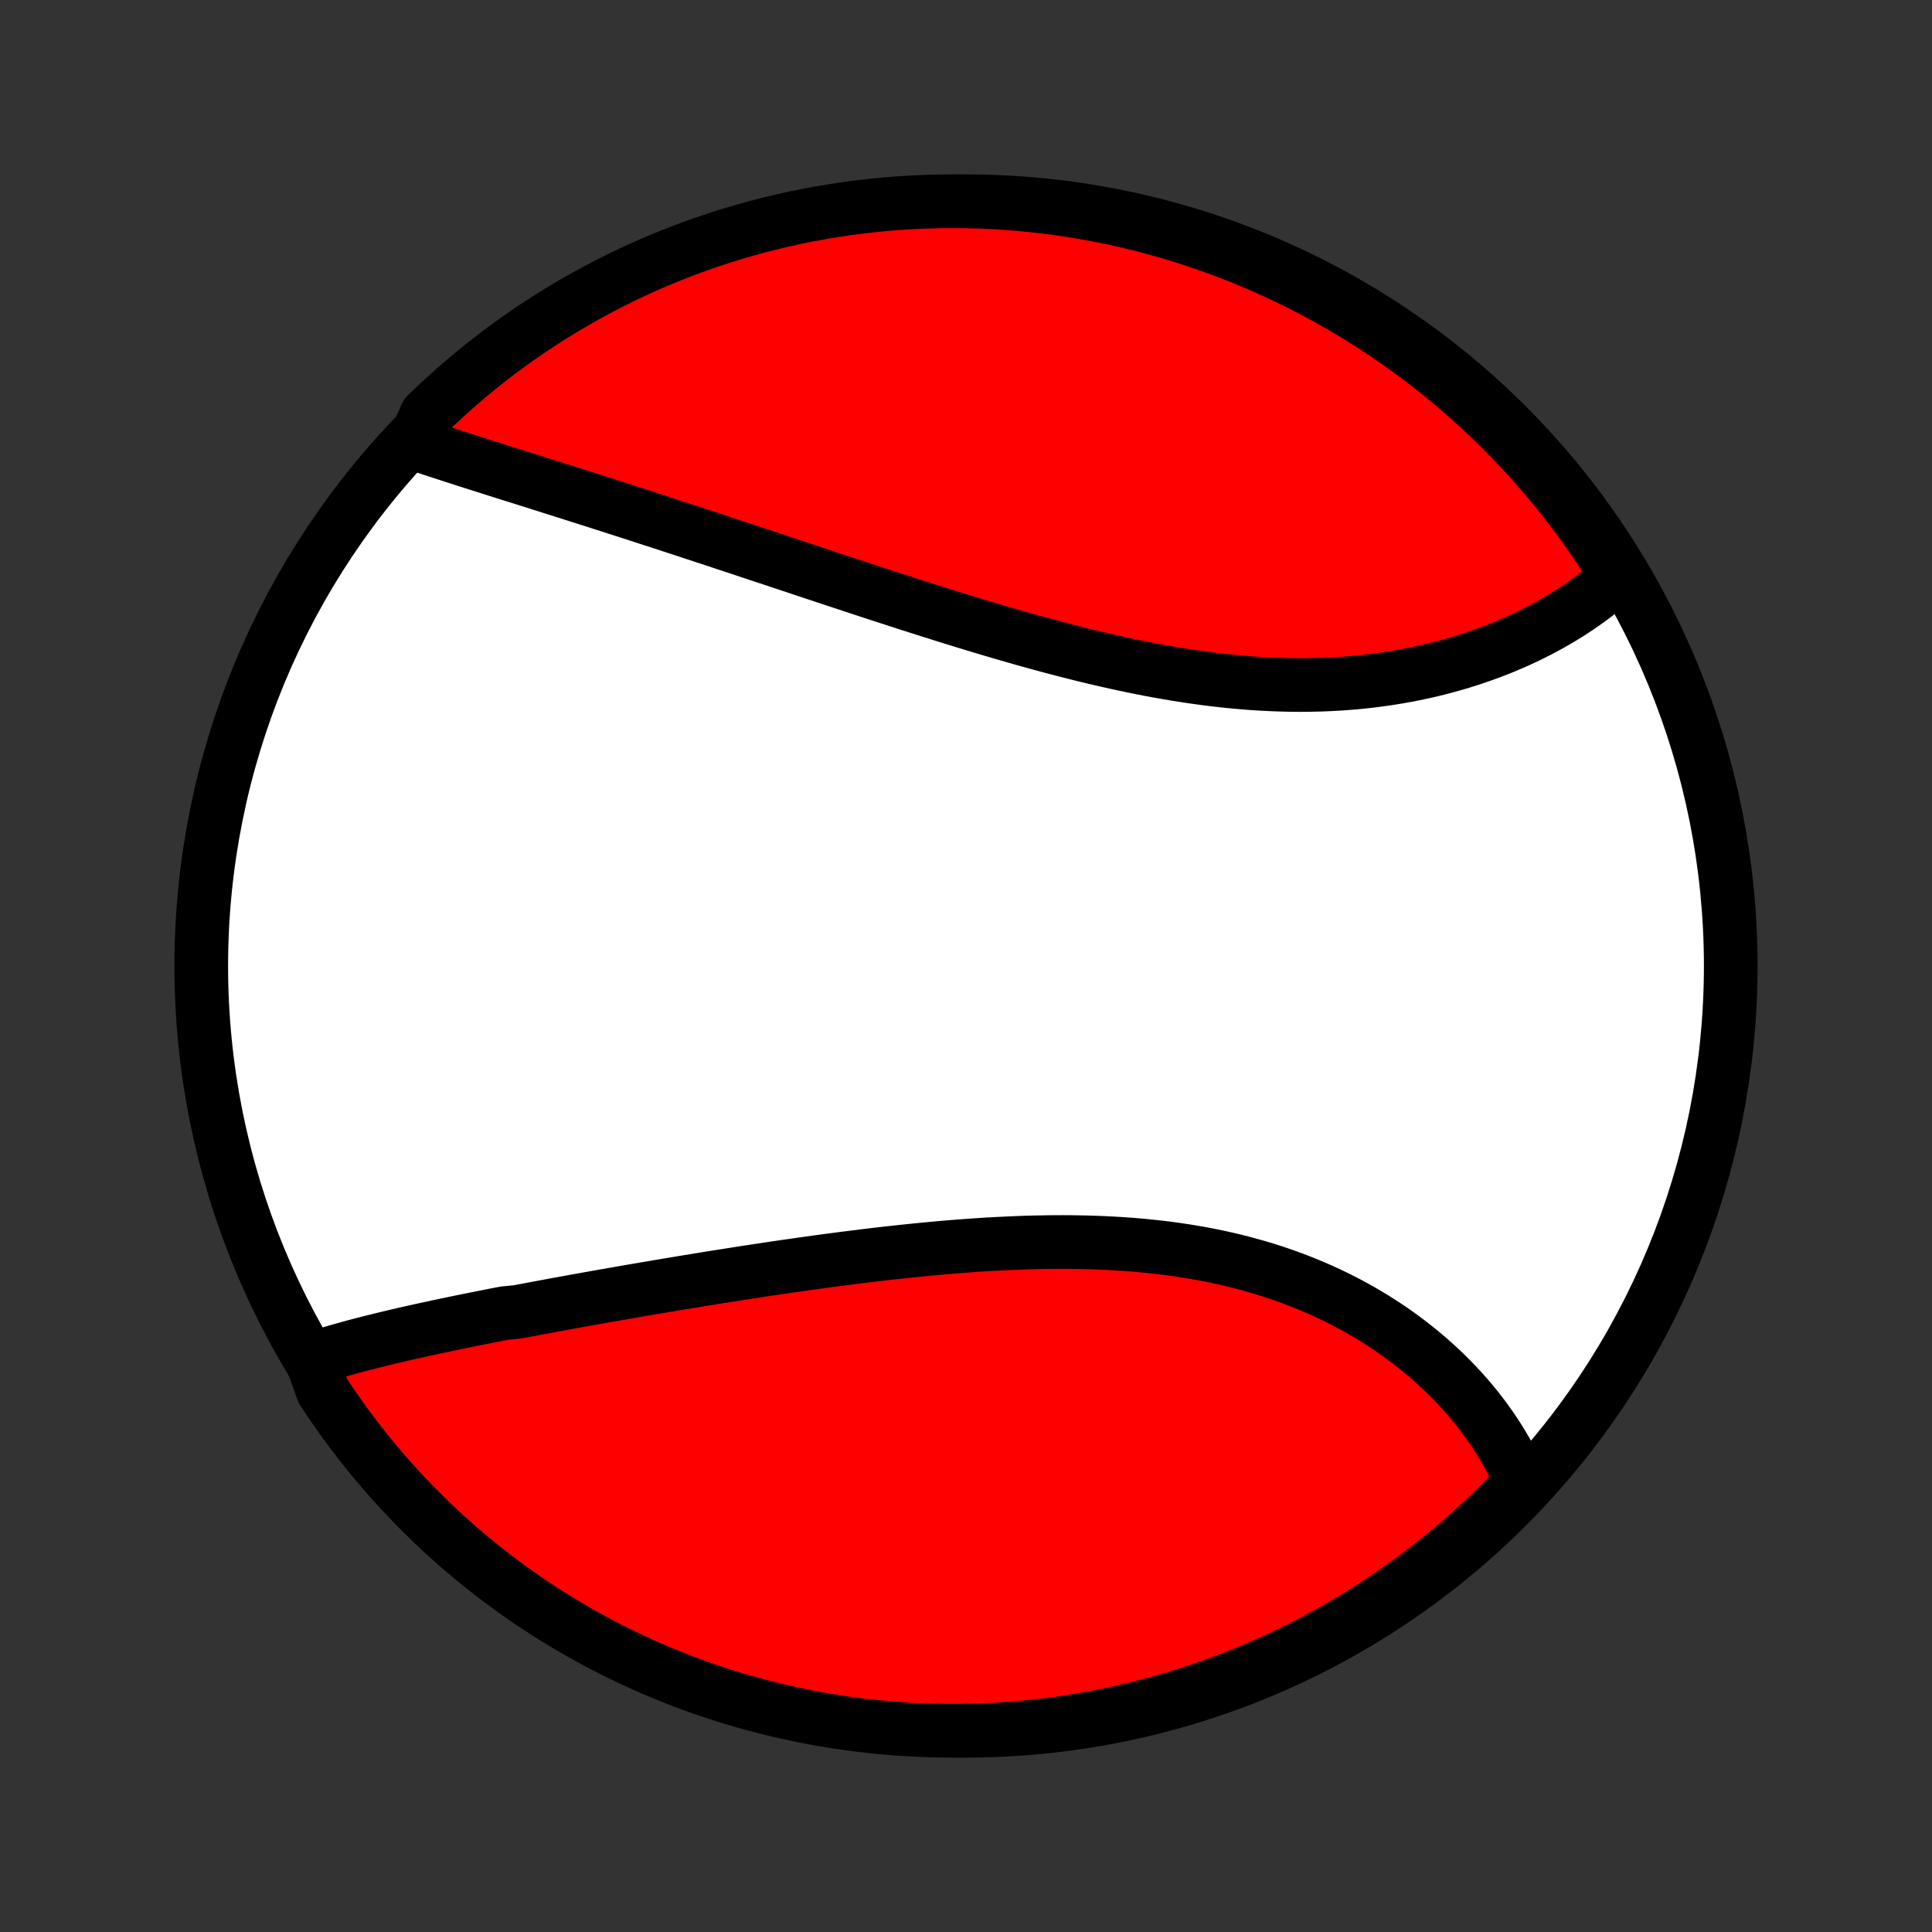 <?xml version="1.0" encoding="utf-8" standalone="no"?>
<!DOCTYPE svg PUBLIC "-//W3C//DTD SVG 1.1//EN"
  "http://www.w3.org/Graphics/SVG/1.1/DTD/svg11.dtd">
<!-- Created with matplotlib (http://matplotlib.org/) -->
<svg height="72pt" version="1.1" viewBox="0 0 72 72" width="72pt" xmlns="http://www.w3.org/2000/svg" xmlns:xlink="http://www.w3.org/1999/xlink">
 <rect x="0" y="0" width="72" height="72" fill="#333333" stroke="none"/>
 <defs>
  <style type="text/css">
*{stroke-linecap:butt;stroke-linejoin:round;}
  </style>
 </defs>
 <g id="figure_1">
  <g id="patch_1">
   <path d="
M0 72
L72 72
L72 0
L0 0
z
" style="fill:none;"/>
  </g>
  <g id="axes_1">
   <g id="PatchCollection_1">
    <defs>
     <path d="
M36 -7.5
C43.558 -7.5 50.808 -10.503 56.153 -15.848
C61.497 -21.192 64.5 -28.442 64.5 -36
C64.5 -43.558 61.497 -50.808 56.153 -56.153
C50.808 -61.497 43.558 -64.5 36 -64.5
C28.442 -64.5 21.192 -61.497 15.848 -56.153
C10.503 -50.808 7.5 -43.558 7.5 -36
C7.5 -28.442 10.503 -21.192 15.848 -15.848
C21.192 -10.503 28.442 -7.5 36 -7.5
z
" id="C0_0_a811fe30f3"/>
     <path d="
M11.603 -21.352
L11.8 -21.416
L11.998 -21.479
L12.199 -21.54
L12.401 -21.6
L12.604 -21.659
L12.809 -21.717
L13.015 -21.774
L13.223 -21.831
L13.432 -21.886
L13.643 -21.941
L13.855 -21.994
L14.068 -22.047
L14.283 -22.1
L14.498 -22.152
L14.715 -22.203
L14.933 -22.254
L15.152 -22.305
L15.373 -22.354
L15.594 -22.404
L15.817 -22.453
L16.041 -22.501
L16.265 -22.55
L16.491 -22.598
L16.718 -22.645
L16.946 -22.693
L17.175 -22.74
L17.405 -22.787
L17.637 -22.834
L17.869 -22.88
L18.102 -22.926
L18.337 -22.973
L18.572 -23.019
L18.809 -23.064
L19.285 -23.11
L19.525 -23.156
L19.766 -23.201
L20.008 -23.247
L20.251 -23.292
L20.496 -23.337
L20.741 -23.383
L20.988 -23.428
L21.235 -23.473
L21.484 -23.518
L21.734 -23.563
L21.985 -23.608
L22.238 -23.653
L22.491 -23.698
L22.746 -23.742
L23.003 -23.787
L23.26 -23.832
L23.518 -23.877
L23.778 -23.922
L24.039 -23.966
L24.302 -24.011
L24.565 -24.055
L24.83 -24.1
L25.097 -24.145
L25.364 -24.189
L25.633 -24.233
L25.904 -24.277
L26.175 -24.322
L26.448 -24.366
L26.723 -24.41
L26.998 -24.453
L27.276 -24.497
L27.554 -24.541
L27.834 -24.584
L28.115 -24.627
L28.398 -24.67
L28.681 -24.712
L28.967 -24.755
L29.253 -24.797
L29.541 -24.838
L29.831 -24.879
L30.122 -24.92
L30.413 -24.961
L30.707 -25.001
L31.001 -25.04
L31.297 -25.079
L31.594 -25.117
L31.893 -25.155
L32.192 -25.192
L32.493 -25.229
L32.795 -25.264
L33.098 -25.299
L33.402 -25.332
L33.707 -25.365
L34.013 -25.397
L34.32 -25.428
L34.628 -25.457
L34.937 -25.486
L35.246 -25.513
L35.557 -25.539
L35.868 -25.563
L36.179 -25.586
L36.492 -25.607
L36.804 -25.627
L37.118 -25.644
L37.431 -25.66
L37.745 -25.674
L38.059 -25.687
L38.373 -25.697
L38.688 -25.704
L39.002 -25.71
L39.316 -25.713
L39.63 -25.714
L39.944 -25.712
L40.257 -25.707
L40.57 -25.7
L40.882 -25.69
L41.194 -25.677
L41.505 -25.661
L41.815 -25.642
L42.123 -25.62
L42.431 -25.595
L42.738 -25.566
L43.044 -25.534
L43.348 -25.499
L43.65 -25.46
L43.952 -25.417
L44.251 -25.371
L44.549 -25.322
L44.844 -25.269
L45.138 -25.212
L45.43 -25.151
L45.72 -25.087
L46.007 -25.019
L46.292 -24.947
L46.575 -24.871
L46.855 -24.792
L47.132 -24.709
L47.407 -24.622
L47.679 -24.532
L47.948 -24.438
L48.214 -24.34
L48.477 -24.239
L48.738 -24.134
L48.995 -24.026
L49.249 -23.915
L49.499 -23.8
L49.747 -23.682
L49.991 -23.56
L50.231 -23.436
L50.468 -23.308
L50.702 -23.178
L50.932 -23.044
L51.158 -22.908
L51.381 -22.769
L51.6 -22.627
L51.816 -22.483
L52.028 -22.336
L52.236 -22.186
L52.44 -22.035
L52.64 -21.881
L52.837 -21.724
L53.029 -21.566
L53.218 -21.406
L53.403 -21.243
L53.584 -21.079
L53.761 -20.913
L53.935 -20.744
L54.104 -20.575
L54.269 -20.403
L54.431 -20.23
L54.588 -20.055
L54.741 -19.879
L54.891 -19.702
L55.036 -19.523
L55.178 -19.342
L55.315 -19.16
L55.448 -18.977
L55.578 -18.793
L55.703 -18.607
L55.824 -18.42
L55.942 -18.232
L56.055 -18.043
L56.164 -17.853
L56.269 -17.662
L56.37 -17.47
L56.467 -17.276
L56.559 -17.082
L56.648 -16.886
L56.732 -16.69
L56.412 -16.492
L56.062 -16.11
L55.705 -15.757
L55.343 -15.41
L54.975 -15.069
L54.601 -14.735
L54.221 -14.407
L53.836 -14.086
L53.445 -13.771
L53.049 -13.463
L52.648 -13.162
L52.242 -12.868
L51.831 -12.581
L51.415 -12.301
L50.994 -12.028
L50.569 -11.763
L50.139 -11.505
L49.705 -11.255
L49.267 -11.011
L48.824 -10.776
L48.378 -10.548
L47.928 -10.329
L47.475 -10.116
L47.018 -9.912
L46.557 -9.716
L46.094 -9.528
L45.627 -9.347
L45.157 -9.175
L44.685 -9.011
L44.21 -8.856
L43.732 -8.708
L43.252 -8.569
L42.77 -8.438
L42.286 -8.316
L41.8 -8.202
L41.312 -8.096
L40.823 -7.999
L40.332 -7.911
L39.84 -7.831
L39.346 -7.76
L38.852 -7.697
L38.356 -7.643
L37.86 -7.598
L37.364 -7.561
L36.867 -7.533
L36.369 -7.513
L35.872 -7.502
L35.374 -7.5
L34.877 -7.507
L34.38 -7.522
L33.884 -7.546
L33.388 -7.579
L32.894 -7.62
L32.4 -7.67
L31.907 -7.728
L31.415 -7.795
L30.925 -7.871
L30.436 -7.956
L29.949 -8.048
L29.464 -8.15
L28.981 -8.26
L28.5 -8.378
L28.021 -8.505
L27.545 -8.64
L27.071 -8.783
L26.6 -8.935
L26.132 -9.095
L25.667 -9.263
L25.205 -9.439
L24.746 -9.624
L24.291 -9.816
L23.839 -10.016
L23.391 -10.225
L22.947 -10.441
L22.507 -10.665
L22.071 -10.896
L21.639 -11.136
L21.212 -11.383
L20.789 -11.637
L20.37 -11.899
L19.957 -12.168
L19.548 -12.444
L19.145 -12.728
L18.746 -13.019
L18.353 -13.316
L17.965 -13.621
L17.583 -13.932
L17.206 -14.25
L16.835 -14.575
L16.47 -14.906
L16.11 -15.244
L15.757 -15.588
L15.41 -15.938
L15.069 -16.295
L14.735 -16.657
L14.407 -17.025
L14.086 -17.399
L13.771 -17.779
L13.463 -18.164
L13.162 -18.555
L12.868 -18.951
L12.581 -19.352
L12.301 -19.758
L12.028 -20.169
z
" id="C0_1_7941a976db"/>
     <path d="
M15.423 -55.483
L15.628 -55.414
L15.834 -55.345
L16.041 -55.276
L16.25 -55.208
L16.459 -55.139
L16.67 -55.07
L16.882 -55.001
L17.096 -54.933
L17.31 -54.864
L17.525 -54.795
L17.742 -54.726
L17.959 -54.657
L18.178 -54.588
L18.397 -54.518
L18.618 -54.448
L18.839 -54.378
L19.061 -54.308
L19.285 -54.238
L19.509 -54.167
L19.735 -54.096
L19.961 -54.025
L20.188 -53.953
L20.416 -53.881
L20.645 -53.808
L20.875 -53.736
L21.105 -53.663
L21.337 -53.589
L21.57 -53.515
L21.804 -53.441
L22.038 -53.366
L22.274 -53.291
L22.51 -53.215
L22.748 -53.139
L22.986 -53.062
L23.226 -52.985
L23.466 -52.908
L23.708 -52.83
L23.95 -52.751
L24.194 -52.672
L24.439 -52.593
L24.684 -52.513
L24.931 -52.432
L25.179 -52.351
L25.428 -52.27
L25.678 -52.188
L25.929 -52.105
L26.181 -52.022
L26.435 -51.939
L26.689 -51.855
L26.945 -51.77
L27.202 -51.685
L27.46 -51.6
L27.719 -51.514
L27.98 -51.427
L28.242 -51.34
L28.505 -51.253
L28.769 -51.165
L29.035 -51.077
L29.301 -50.988
L29.57 -50.899
L29.839 -50.809
L30.11 -50.719
L30.381 -50.629
L30.655 -50.538
L30.929 -50.447
L31.205 -50.356
L31.482 -50.264
L31.761 -50.172
L32.041 -50.08
L32.322 -49.987
L32.604 -49.895
L32.888 -49.802
L33.173 -49.71
L33.459 -49.617
L33.747 -49.524
L34.036 -49.431
L34.326 -49.339
L34.617 -49.246
L34.91 -49.154
L35.204 -49.061
L35.499 -48.969
L35.795 -48.878
L36.092 -48.787
L36.39 -48.696
L36.69 -48.606
L36.99 -48.517
L37.292 -48.428
L37.594 -48.34
L37.898 -48.252
L38.202 -48.166
L38.508 -48.081
L38.814 -47.997
L39.121 -47.914
L39.428 -47.833
L39.737 -47.752
L40.046 -47.674
L40.355 -47.597
L40.665 -47.521
L40.976 -47.448
L41.287 -47.376
L41.598 -47.306
L41.91 -47.239
L42.221 -47.173
L42.533 -47.11
L42.845 -47.049
L43.157 -46.991
L43.469 -46.936
L43.781 -46.883
L44.092 -46.833
L44.404 -46.786
L44.715 -46.742
L45.025 -46.7
L45.335 -46.663
L45.644 -46.628
L45.952 -46.597
L46.26 -46.569
L46.567 -46.544
L46.873 -46.523
L47.178 -46.506
L47.481 -46.492
L47.784 -46.482
L48.085 -46.475
L48.385 -46.472
L48.683 -46.473
L48.98 -46.478
L49.275 -46.486
L49.568 -46.498
L49.86 -46.514
L50.149 -46.534
L50.437 -46.557
L50.723 -46.584
L51.006 -46.615
L51.288 -46.649
L51.567 -46.687
L51.844 -46.729
L52.118 -46.774
L52.39 -46.822
L52.66 -46.874
L52.926 -46.93
L53.191 -46.988
L53.452 -47.05
L53.711 -47.115
L53.967 -47.184
L54.22 -47.255
L54.47 -47.329
L54.718 -47.407
L54.962 -47.487
L55.203 -47.57
L55.441 -47.656
L55.676 -47.744
L55.908 -47.835
L56.137 -47.929
L56.362 -48.025
L56.585 -48.124
L56.804 -48.225
L57.02 -48.329
L57.232 -48.435
L57.441 -48.543
L57.647 -48.653
L57.849 -48.766
L58.048 -48.88
L58.244 -48.997
L58.436 -49.116
L58.625 -49.237
L58.81 -49.36
L58.992 -49.485
L59.17 -49.611
L59.346 -49.74
L59.517 -49.87
L59.685 -50.003
L59.849 -50.137
L60.01 -50.273
L60.167 -50.411
L60.198 -50.551
L59.931 -51.057
L59.658 -51.477
L59.377 -51.892
L59.089 -52.303
L58.794 -52.708
L58.492 -53.108
L58.183 -53.504
L57.867 -53.894
L57.545 -54.278
L57.216 -54.657
L56.88 -55.03
L56.539 -55.397
L56.191 -55.759
L55.837 -56.114
L55.476 -56.464
L55.11 -56.807
L54.738 -57.143
L54.361 -57.474
L53.978 -57.797
L53.589 -58.115
L53.195 -58.425
L52.796 -58.728
L52.391 -59.025
L51.982 -59.315
L51.568 -59.597
L51.148 -59.873
L50.725 -60.141
L50.297 -60.401
L49.864 -60.655
L49.428 -60.9
L48.987 -61.139
L48.542 -61.369
L48.094 -61.592
L47.641 -61.807
L47.186 -62.014
L46.726 -62.213
L46.264 -62.404
L45.798 -62.588
L45.33 -62.763
L44.858 -62.93
L44.384 -63.088
L43.908 -63.239
L43.428 -63.381
L42.947 -63.515
L42.464 -63.64
L41.978 -63.757
L41.491 -63.866
L41.002 -63.966
L40.512 -64.058
L40.02 -64.141
L39.527 -64.215
L39.033 -64.281
L38.538 -64.338
L38.042 -64.387
L37.545 -64.427
L37.049 -64.458
L36.551 -64.481
L36.054 -64.495
L35.557 -64.5
L35.059 -64.497
L34.562 -64.484
L34.066 -64.464
L33.57 -64.434
L33.075 -64.396
L32.58 -64.35
L32.087 -64.294
L31.595 -64.23
L31.104 -64.157
L30.615 -64.076
L30.127 -63.987
L29.642 -63.888
L29.158 -63.782
L28.676 -63.666
L28.196 -63.543
L27.719 -63.411
L27.244 -63.27
L26.772 -63.122
L26.303 -62.965
L25.837 -62.8
L25.374 -62.626
L24.914 -62.445
L24.457 -62.255
L24.004 -62.058
L23.555 -61.853
L23.109 -61.639
L22.668 -61.418
L22.23 -61.189
L21.797 -60.953
L21.368 -60.709
L20.943 -60.457
L20.523 -60.198
L20.108 -59.931
L19.697 -59.658
L19.292 -59.377
L18.892 -59.089
L18.496 -58.794
L18.106 -58.492
L17.722 -58.183
L17.343 -57.867
L16.97 -57.545
L16.603 -57.216
L16.241 -56.88
L15.886 -56.539
z
" id="C0_2_13c2cc6a2c"/>
    </defs>
    <g clip-path="url(#p1bffca34e9)">
     <use style="fill:#ffffff;stroke:#000000;stroke-width:2.0;" x="0.0" xlink:href="#C0_0_a811fe30f3" y="72.0"/>
    </g>
    <g clip-path="url(#p1bffca34e9)">
     <use style="fill:#ff0000;stroke:#000000;stroke-width:2.0;" x="0.0" xlink:href="#C0_1_7941a976db" y="72.0"/>
    </g>
    <g clip-path="url(#p1bffca34e9)">
     <use style="fill:#ff0000;stroke:#000000;stroke-width:2.0;" x="0.0" xlink:href="#C0_2_13c2cc6a2c" y="72.0"/>
    </g>
   </g>
  </g>
 </g>
 <defs>
  <clipPath id="p1bffca34e9">
   <rect height="72.0" width="72.0" x="0.0" y="0.0"/>
  </clipPath>
 </defs>
</svg>
